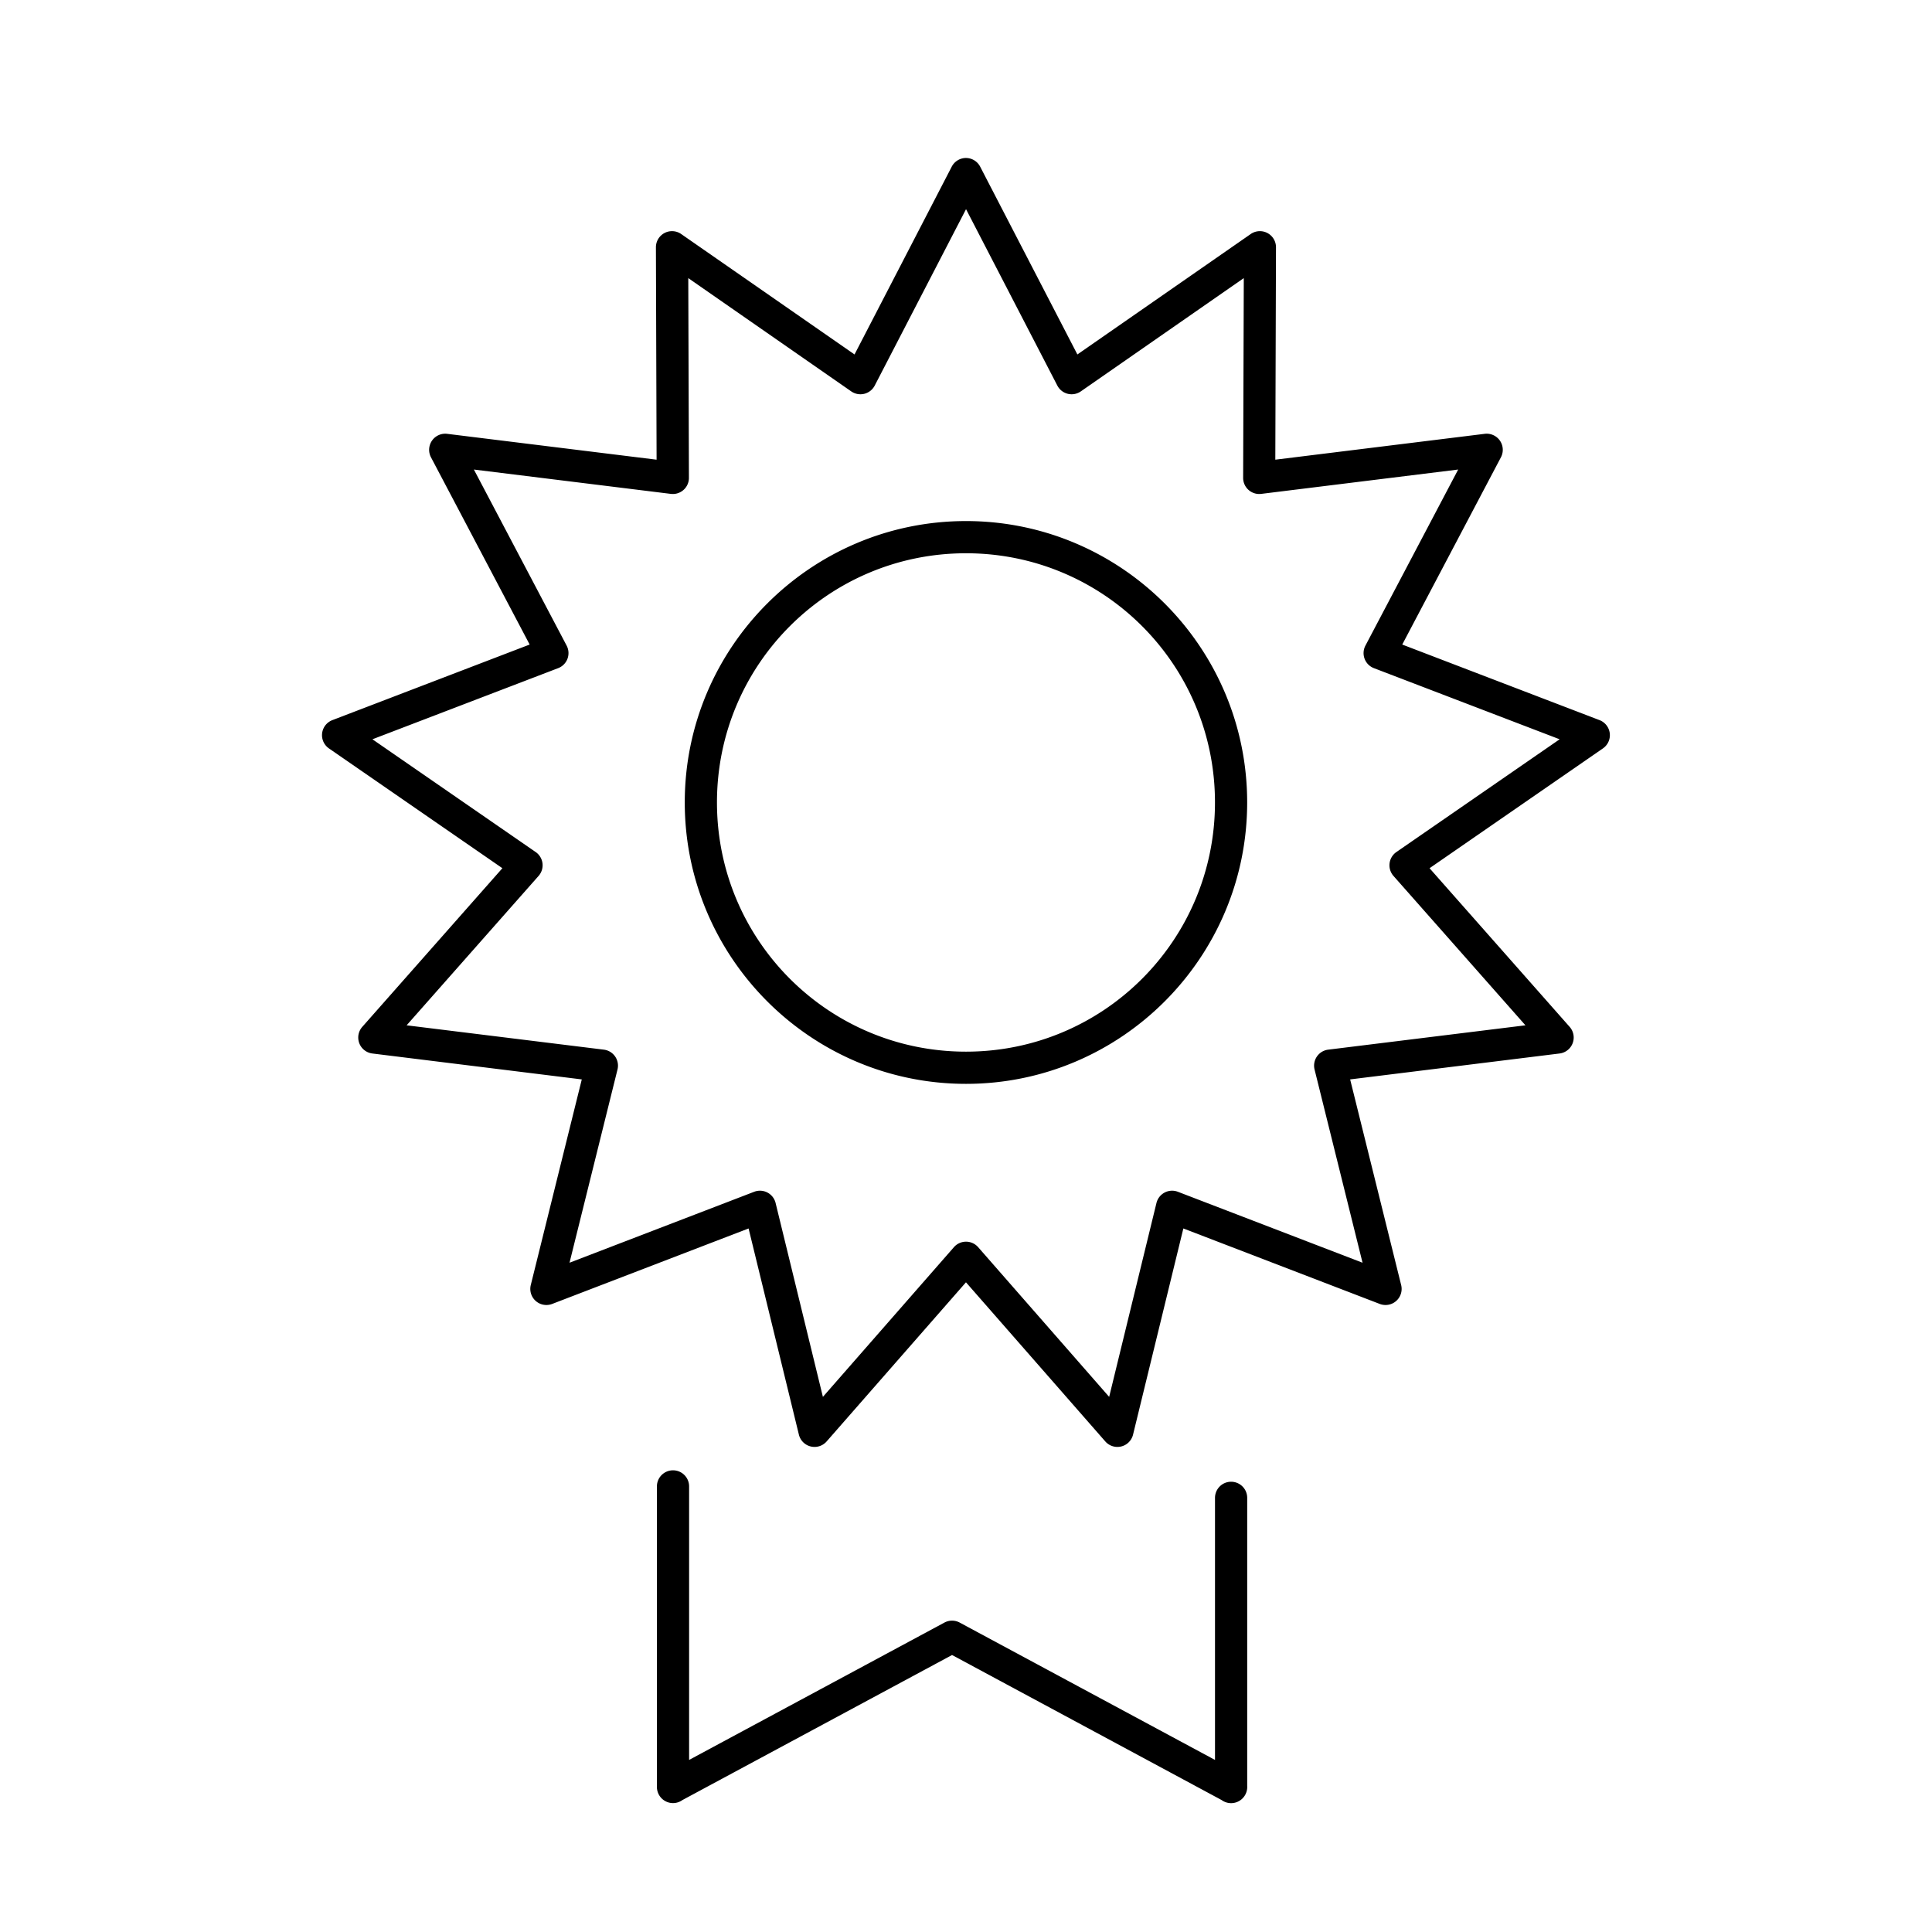<?xml version="1.0" encoding="UTF-8"?>
<svg width="60" height="60" version="1.1" viewBox="0 0 60 60" xmlns="http://www.w3.org/2000/svg"><path d="m29.996 4.906a0.5 0.5 0 0 0-0.439 0.27l-3.019 5.832-5.383-3.74a0.5 0.5 0 0 0-0.785 0.414l0.021 6.594-6.504-0.803a0.5 0.5 0 0 0-0.502 0.73l3.064 5.814-6.129 2.348a0.5 0.5 0 0 0-0.105 0.877l5.387 3.721-4.352 4.928a0.5 0.5 0 0 0 0.312 0.826l6.506 0.805-1.584 6.385a0.5 0.5 0 0 0 0.664 0.588l6.1-2.344 1.562 6.402a0.5 0.5 0 0 0 0.863 0.211l4.326-4.941 4.326 4.941a0.5 0.5 0 0 0 0.863-0.211l1.562-6.402 6.1 2.344a0.5 0.5 0 0 0 0.664-0.588l-1.584-6.385 6.506-0.805a0.5 0.5 0 0 0 0.312-0.826l-4.352-4.928 5.385-3.721a0.5 0.5 0 0 0-0.104-0.877l-6.129-2.348 3.064-5.814a0.5 0.5 0 0 0-0.504-0.73l-6.502 0.803 0.021-6.594a0.5 0.5 0 0 0-0.785-0.414l-5.383 3.74-3.019-5.832a0.5 0.5 0 0 0-0.447-0.27zm0.004 1.588 2.836 5.479a0.5 0.5 0 0 0 0.73 0.182l5.061-3.518-0.02 6.203a0.5 0.5 0 0 0 0.561 0.498l6.117-0.756-2.881 5.469a0.5 0.5 0 0 0 0.264 0.699l5.768 2.209-5.07 3.502a0.5 0.5 0 0 0-0.09 0.742l4.098 4.639-6.125 0.756a0.5 0.5 0 0 0-0.424 0.617l1.49 6-5.734-2.203a0.5 0.5 0 0 0-0.666 0.348l-1.469 6.021-4.068-4.648a0.5 0.5 0 0 0-0.754 0l-4.068 4.648-1.469-6.021a0.5 0.5 0 0 0-0.666-0.348l-5.734 2.203 1.49-6a0.5 0.5 0 0 0-0.424-0.617l-6.125-0.756 4.098-4.639a0.5 0.5 0 0 0-0.09-0.742l-5.07-3.502 5.768-2.209a0.5 0.5 0 0 0 0.264-0.699l-2.881-5.469 6.117 0.756a0.5 0.5 0 0 0 0.561-0.498l-0.02-6.203 5.061 3.518a0.5 0.5 0 0 0 0.73-0.182l2.836-5.479zm0 9.688c-4.818 0-8.734 3.918-8.734 8.738s3.917 8.74 8.734 8.74 8.732-3.92 8.732-8.74-3.915-8.738-8.732-8.738zm0 1c4.277 0 7.732 3.458 7.732 7.738s-3.456 7.74-7.732 7.74-7.734-3.46-7.734-7.74 3.458-7.738 7.734-7.738zm-9.107 28.48a0.5 0.5 0 0 0-0.492 0.508v9.285a0.5 0.5 0 0 0 0.006 0.117 0.5 0.5 0 0 0 0.787 0.33l8.373-4.504 8.371 4.504a0.5 0.5 0 0 0 0.764-0.23 0.5 0.5 0 0 0 0.031-0.213v-8.934a0.5 0.5 0 0 0-0.506-0.508 0.5 0.5 0 0 0-0.494 0.508v8.131l-7.93-4.266a0.5 0.5 0 0 0-0.24-0.059 0.5 0.5 0 0 0-0.232 0.059l-7.93 4.266v-8.486a0.5 0.5 0 0 0-0.508-0.508z"/></svg>